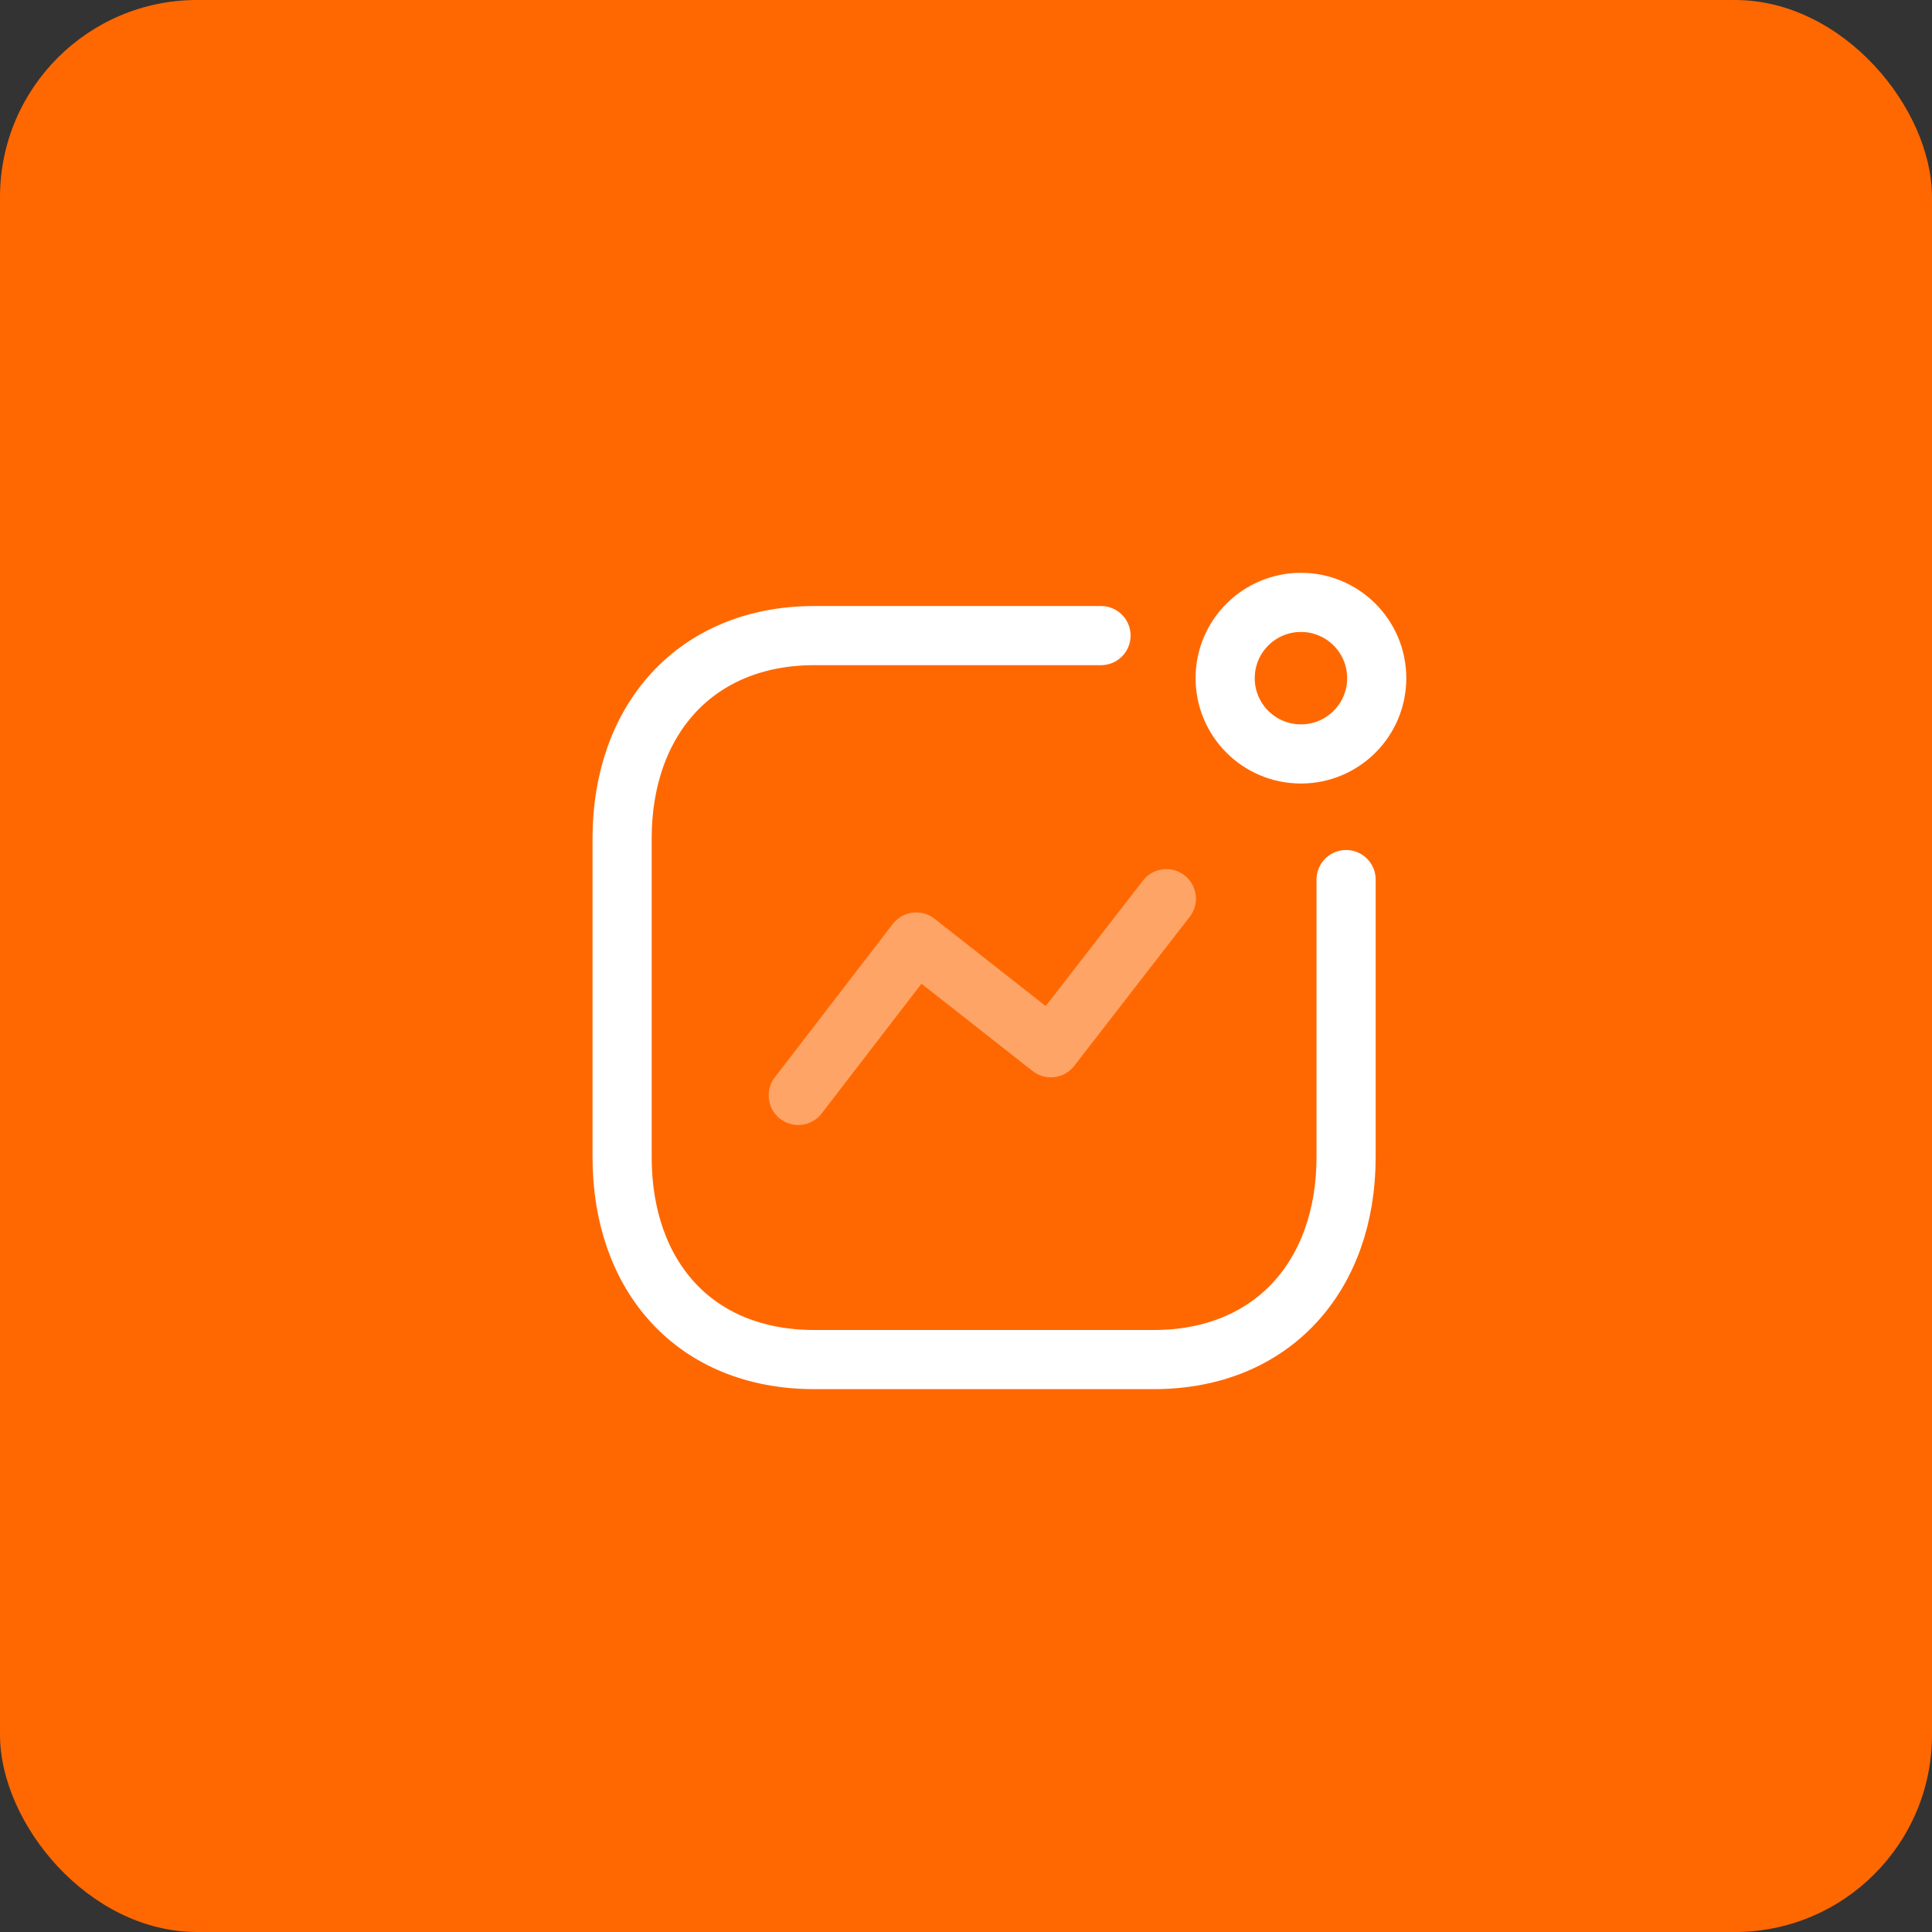<svg width="49" height="49" viewBox="0 0 49 49" fill="none" xmlns="http://www.w3.org/2000/svg">
<rect x="0" y="0" width="49" height="49" fill="#333333" stroke="none"/>
<rect width="49" height="49" rx="5" fill="#FF6801"/>
<path opacity="0.4" d="M20.245 27.782L23.238 23.891L26.652 26.573L29.581 22.793" stroke="white" stroke-width="1.5" stroke-linecap="round" stroke-linejoin="round"/>
<circle cx="32.995" cy="17.2" r="1.922" stroke="white" stroke-width="1.5" stroke-linecap="round" stroke-linejoin="round"/>
<path d="M27.924 16.12H20.657C17.645 16.12 15.778 18.253 15.778 21.264V29.347C15.778 32.358 17.609 34.482 20.657 34.482H29.261C32.272 34.482 34.14 32.358 34.14 29.347V22.308" stroke="white" stroke-width="1.5" stroke-linecap="round" stroke-linejoin="round"/>
</svg>
